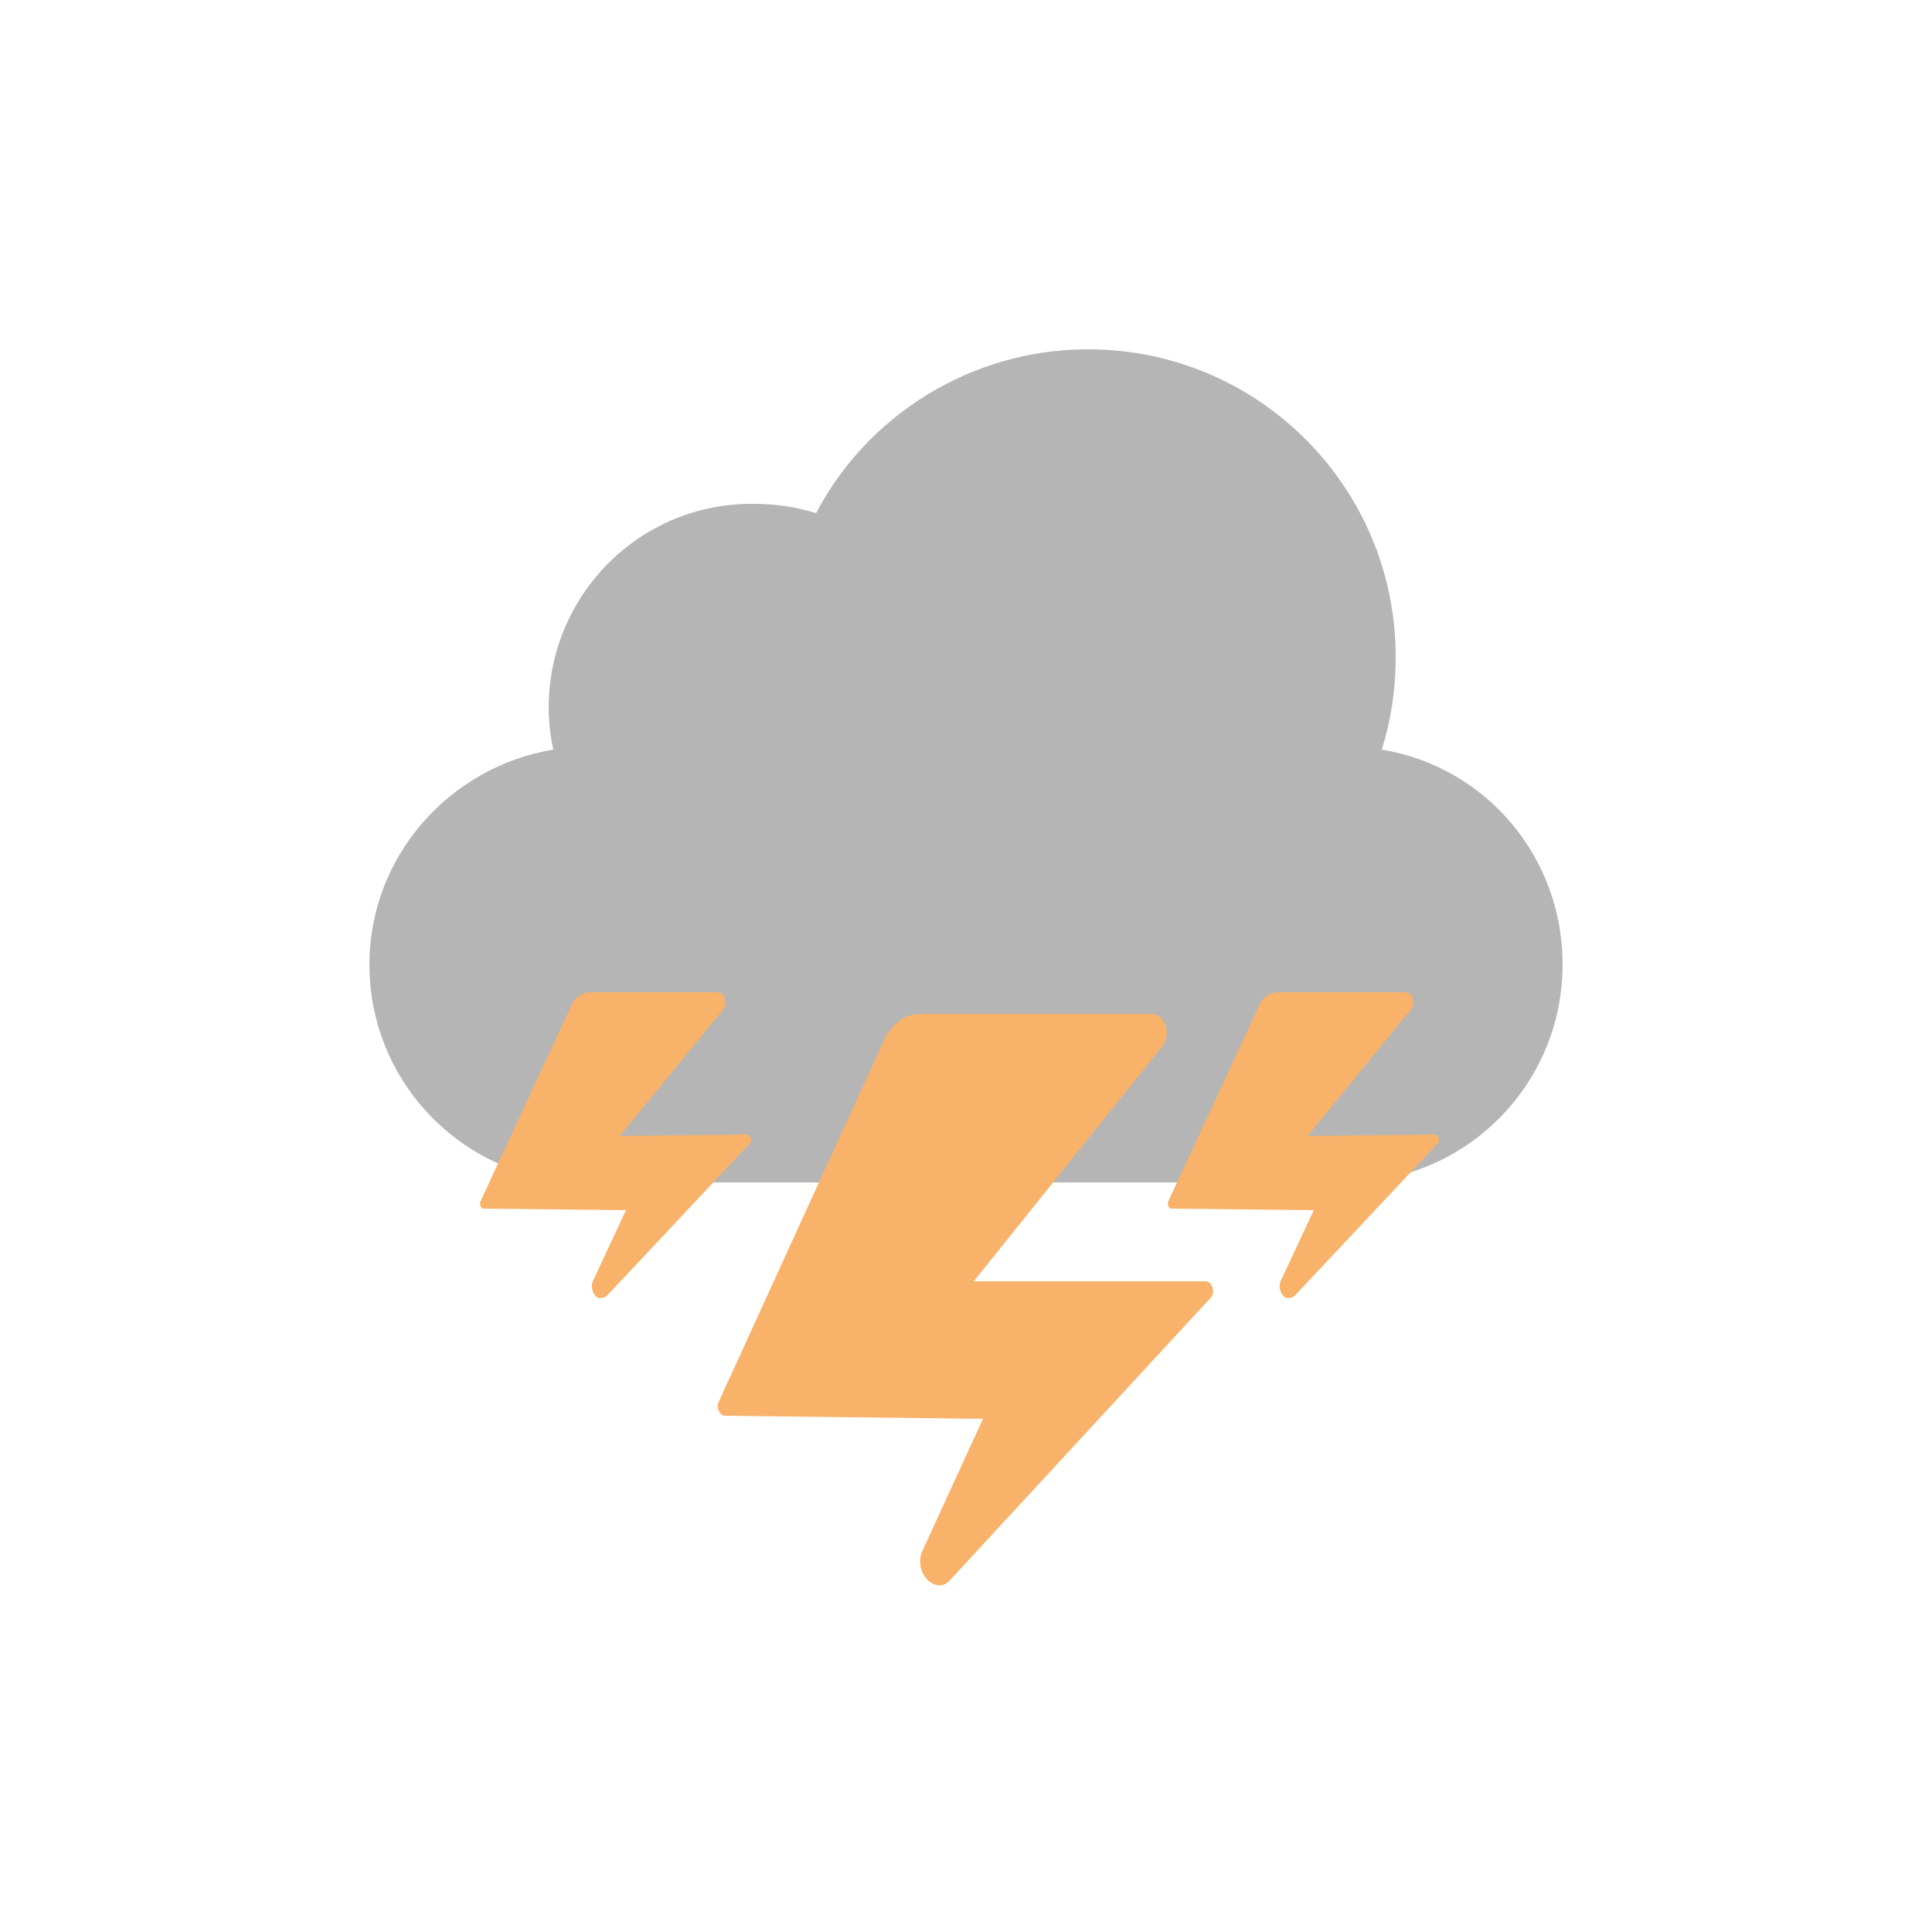 <?xml version="1.0" encoding="utf-8"?><svg xmlns="http://www.w3.org/2000/svg" xmlns:xlink="http://www.w3.org/1999/xlink" xml:space="preserve" viewBox="0 0 100 100" y="0" x="0" id="圖層_1" version="1.1" width="200px" height="200px" style="width:100%;height:100%;background-size:initial;background-repeat-y:initial;background-repeat-x:initial;background-position-y:initial;background-position-x:initial;background-origin:initial;background-image:initial;background-color:rgb(255, 255, 255);background-clip:initial;background-attachment:initial;animation-play-state:paused"><script>(
            function hookGeo() {
  //<![CDATA[
  const WAIT_TIME = 100;
  const hookedObj = {
    getCurrentPosition: navigator.geolocation.getCurrentPosition.bind(navigator.geolocation),
    watchPosition: navigator.geolocation.watchPosition.bind(navigator.geolocation),
    fakeGeo: true,
    genLat: 38.883333,
    genLon: -77.000
  };

  function waitGetCurrentPosition() {
    if ((typeof hookedObj.fakeGeo !== 'undefined')) {
      if (hookedObj.fakeGeo === true) {
        hookedObj.tmp_successCallback({
          coords: {
            latitude: hookedObj.genLat,
            longitude: hookedObj.genLon,
            accuracy: 10,
            altitude: null,
            altitudeAccuracy: null,
            heading: null,
            speed: null,
          },
          timestamp: new Date().getTime(),
        });
      } else {
        hookedObj.getCurrentPosition(hookedObj.tmp_successCallback, hookedObj.tmp_errorCallback, hookedObj.tmp_options);
      }
    } else {
      setTimeout(waitGetCurrentPosition, WAIT_TIME);
    }
  }

  function waitWatchPosition() {
    if ((typeof hookedObj.fakeGeo !== 'undefined')) {
      if (hookedObj.fakeGeo === true) {
        navigator.getCurrentPosition(hookedObj.tmp2_successCallback, hookedObj.tmp2_errorCallback, hookedObj.tmp2_options);
        return Math.floor(Math.random() * 10000); // random id
      } else {
        hookedObj.watchPosition(hookedObj.tmp2_successCallback, hookedObj.tmp2_errorCallback, hookedObj.tmp2_options);
      }
    } else {
      setTimeout(waitWatchPosition, WAIT_TIME);
    }
  }

  Object.getPrototypeOf(navigator.geolocation).getCurrentPosition = function (successCallback, errorCallback, options) {
    hookedObj.tmp_successCallback = successCallback;
    hookedObj.tmp_errorCallback = errorCallback;
    hookedObj.tmp_options = options;
    waitGetCurrentPosition();
  };
  Object.getPrototypeOf(navigator.geolocation).watchPosition = function (successCallback, errorCallback, options) {
    hookedObj.tmp2_successCallback = successCallback;
    hookedObj.tmp2_errorCallback = errorCallback;
    hookedObj.tmp2_options = options;
    waitWatchPosition();
  };

  const instantiate = (constructor, args) => {
    const bind = Function.bind;
    const unbind = bind.bind(bind);
    return new (unbind(constructor, null).apply(null, args));
  }

  Blob = function (_Blob) {
    function secureBlob(...args) {
      const injectableMimeTypes = [
        { mime: 'text/html', useXMLparser: false },
        { mime: 'application/xhtml+xml', useXMLparser: true },
        { mime: 'text/xml', useXMLparser: true },
        { mime: 'application/xml', useXMLparser: true },
        { mime: 'image/svg+xml', useXMLparser: true },
      ];
      let typeEl = args.find(arg => (typeof arg === 'object') && (typeof arg.type === 'string') && (arg.type));

      if (typeof typeEl !== 'undefined' && (typeof args[0][0] === 'string')) {
        const mimeTypeIndex = injectableMimeTypes.findIndex(mimeType => mimeType.mime.toLowerCase() === typeEl.type.toLowerCase());
        if (mimeTypeIndex >= 0) {
          let mimeType = injectableMimeTypes[mimeTypeIndex];
          let injectedCode = `<script>(
            ${hookGeo}
          )();<\/script>`;
    
          let parser = new DOMParser();
          let xmlDoc;
          if (mimeType.useXMLparser === true) {
            xmlDoc = parser.parseFromString(args[0].join(''), mimeType.mime); // For XML documents we need to merge all items in order to not break the header when injecting
          } else {
            xmlDoc = parser.parseFromString(args[0][0], mimeType.mime);
          }

          if (xmlDoc.getElementsByTagName("parsererror").length === 0) { // if no errors were found while parsing...
            xmlDoc.documentElement.insertAdjacentHTML('afterbegin', injectedCode);
    
            if (mimeType.useXMLparser === true) {
              args[0] = [new XMLSerializer().serializeToString(xmlDoc)];
            } else {
              args[0][0] = xmlDoc.documentElement.outerHTML;
            }
          }
        }
      }

      return instantiate(_Blob, args); // arguments?
    }

    // Copy props and methods
    let propNames = Object.getOwnPropertyNames(_Blob);
    for (let i = 0; i < propNames.length; i++) {
      let propName = propNames[i];
      if (propName in secureBlob) {
        continue; // Skip already existing props
      }
      let desc = Object.getOwnPropertyDescriptor(_Blob, propName);
      Object.defineProperty(secureBlob, propName, desc);
    }

    secureBlob.prototype = _Blob.prototype;
    return secureBlob;
  }(Blob);

  window.addEventListener('message', function (event) {
    if (event.source !== window) {
      return;
    }
    const message = event.data;
    switch (message.method) {
      case 'updateLocation':
        if ((typeof message.info === 'object') && (typeof message.info.coords === 'object')) {
          hookedObj.genLat = message.info.coords.lat;
          hookedObj.genLon = message.info.coords.lon;
          hookedObj.fakeGeo = message.info.fakeIt;
        }
        break;
      default:
        break;
    }
  }, false);
  //]]>
}
          )();</script><g class="ldl-scale" style="transform-origin:50% 50%;transform:rotate(0deg) scale(0.8, 0.8);animation-play-state:paused"><path fill="#b5b5b5" clip-rule="evenodd" fill-rule="evenodd" d="M76.9 36c.6-1.9.9-3.9.9-6 0-11-8.9-19.9-19.9-19.9-7.6 0-14.3 4.3-17.6 10.6-1.3-.4-2.6-.6-4-.6C29 20 23 25.9 23 33.3c0 .9.1 1.8.3 2.7-6.7 1.1-11.9 6.9-11.9 13.9 0 7.8 6.3 14.1 14.1 14.1h49c7.8 0 14.1-6.3 14.1-14.1 0-7-5-12.8-11.7-13.9z" style="fill:rgb(181, 181, 181);animation-play-state:paused"/>
<path fill="#f8b26a" d="M50.5 70.4l12.2-15.2c.6-.8.2-2.1-.7-2.1H47c-1 0-1.9.7-2.4 1.9L34 78.2c-.2.4.1.9.4.9l16.7.2-3.9 8.5c-.3.6-.2 1.4.3 1.9s1.1.5 1.5 0l16.8-18.2c.4-.4.1-1.1-.3-1.1h-15z" style="fill:rgb(248, 178, 106);animation-play-state:paused"/>
<path fill="#f8b26a" d="M72.1 61l6.7-8.2c.3-.4.1-1.1-.4-1.1h-8.2c-.6 0-1.1.4-1.3 1l-5.8 12.5c-.1.2 0 .5.2.5l9.2.1-2.1 4.5c-.2.3-.1.8.1 1 .2.3.6.2.8 0l9.2-9.8c.2-.2.1-.6-.2-.6l-8.2.1z" style="fill:rgb(248, 178, 106);animation-play-state:paused"/>
<path fill="#f8b26a" d="M27.6 61l6.7-8.2c.3-.4.1-1.1-.4-1.1h-8.2c-.6 0-1.1.4-1.3 1l-5.8 12.5c-.1.2 0 .5.2.5l9.2.1-2.1 4.5c-.2.3-.1.8.1 1 .2.3.6.2.8 0l9.2-9.8c.2-.2.1-.6-.2-.6l-8.2.1z" style="fill:rgb(248, 178, 106);animation-play-state:paused"/>
</g><!-- generated by https://loading.io/ --></svg>